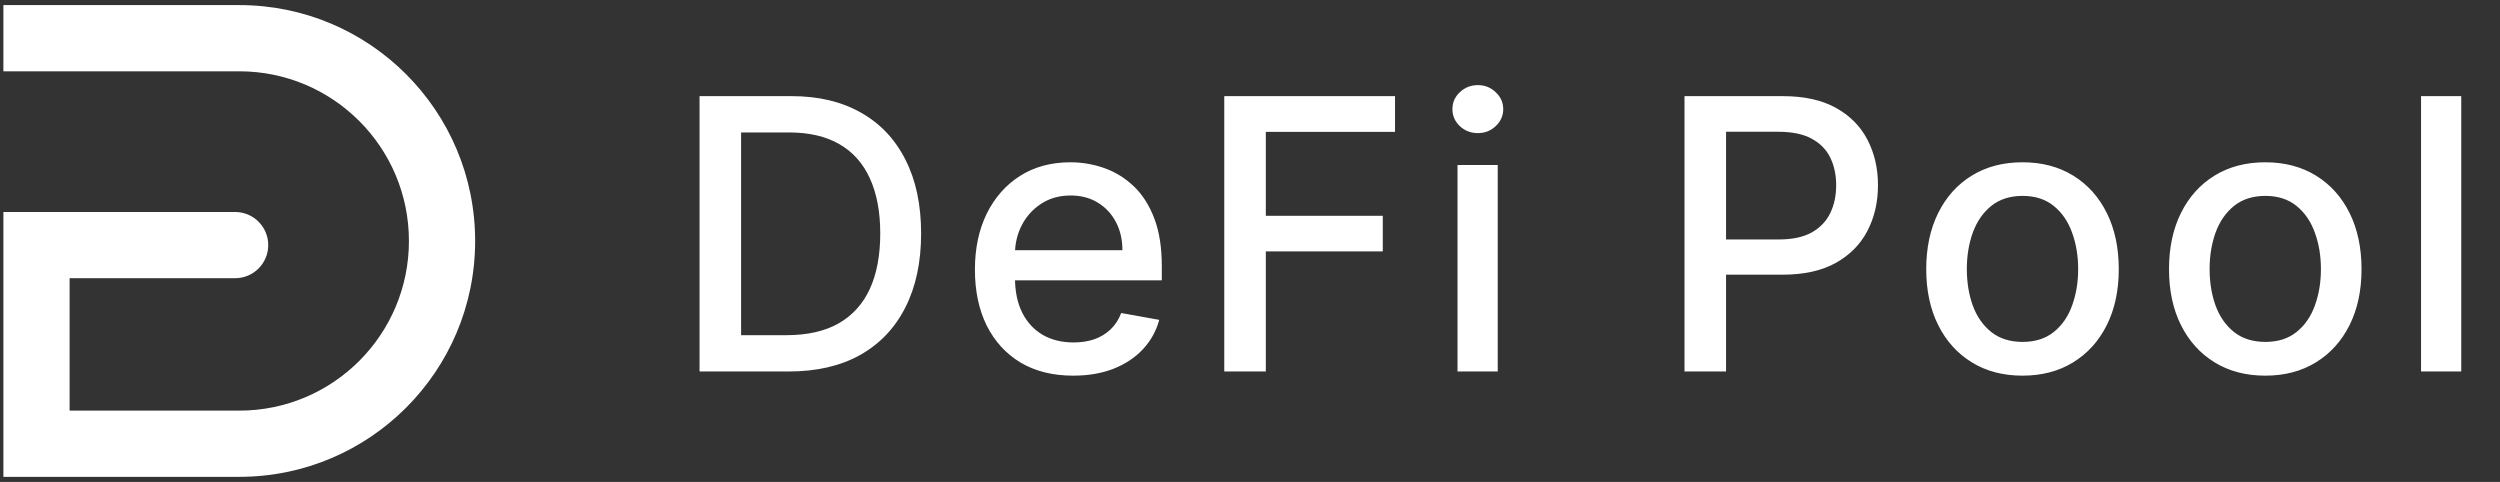 <svg width="249" height="48" viewBox="0 0 249 48" fill="none" xmlns="http://www.w3.org/2000/svg">
<rect x="0" y="0" width="249" height="48" fill="#333333" stroke="none"/>
<path fill-rule="evenodd" clip-rule="evenodd" d="M0.338 7.102H23.831C33.164 7.102 40.729 14.667 40.729 24C40.729 33.333 33.164 40.898 23.831 40.898H6.932V27.709H23.419C25.24 27.709 26.716 26.233 26.716 24.412C26.716 22.591 25.24 21.115 23.419 21.115H0.338V40.898V44.196V47.493H23.831C36.806 47.493 47.324 36.975 47.324 24C47.324 11.025 36.806 0.507 23.831 0.507H0.338V7.102Z" fill="white"/>
<path d="M78.553 37H69.675V9.575H78.835C81.522 9.575 83.829 10.124 85.758 11.222C87.686 12.312 89.163 13.878 90.19 15.923C91.226 17.958 91.743 20.4 91.743 23.247C91.743 26.104 91.221 28.559 90.177 30.613C89.141 32.666 87.641 34.246 85.677 35.353C83.713 36.451 81.339 37 78.553 37ZM73.813 33.384H78.326C80.415 33.384 82.151 32.992 83.535 32.206C84.918 31.412 85.954 30.264 86.641 28.765C87.329 27.256 87.673 25.417 87.673 23.247C87.673 21.096 87.329 19.27 86.641 17.77C85.963 16.271 84.95 15.133 83.602 14.356C82.254 13.579 80.58 13.191 78.58 13.191H73.813V33.384ZM106.891 37.415C104.864 37.415 103.119 36.982 101.655 36.116C100.2 35.241 99.075 34.014 98.28 32.434C97.495 30.845 97.102 28.983 97.102 26.85C97.102 24.743 97.495 22.886 98.28 21.279C99.075 19.672 100.182 18.418 101.601 17.516C103.03 16.614 104.699 16.164 106.609 16.164C107.77 16.164 108.895 16.355 109.984 16.739C111.073 17.123 112.051 17.726 112.917 18.547C113.783 19.369 114.466 20.435 114.965 21.748C115.465 23.051 115.715 24.636 115.715 26.502V27.921H99.365V24.921H111.792C111.792 23.868 111.578 22.935 111.149 22.123C110.72 21.301 110.118 20.654 109.341 20.181C108.573 19.708 107.672 19.471 106.636 19.471C105.511 19.471 104.529 19.748 103.69 20.301C102.86 20.846 102.217 21.56 101.762 22.444C101.316 23.319 101.092 24.27 101.092 25.296V27.64C101.092 29.015 101.333 30.184 101.815 31.148C102.306 32.112 102.989 32.849 103.864 33.358C104.739 33.858 105.761 34.108 106.931 34.108C107.69 34.108 108.382 34 109.006 33.786C109.631 33.563 110.171 33.233 110.627 32.795C111.082 32.358 111.43 31.818 111.671 31.175L115.461 31.858C115.157 32.974 114.613 33.951 113.827 34.791C113.051 35.621 112.073 36.268 110.895 36.732C109.725 37.188 108.39 37.415 106.891 37.415ZM121.937 37V9.575H138.944V13.137H126.075V21.493H137.725V25.042H126.075V37H121.937ZM145.169 37V16.431H149.173V37H145.169ZM147.192 13.258C146.495 13.258 145.897 13.026 145.397 12.561C144.906 12.088 144.661 11.526 144.661 10.874C144.661 10.213 144.906 9.651 145.397 9.187C145.897 8.714 146.495 8.477 147.192 8.477C147.888 8.477 148.482 8.714 148.973 9.187C149.472 9.651 149.722 10.213 149.722 10.874C149.722 11.526 149.472 12.088 148.973 12.561C148.482 13.026 147.888 13.258 147.192 13.258ZM167.777 37V9.575H177.553C179.686 9.575 181.454 9.964 182.856 10.74C184.257 11.517 185.306 12.579 186.003 13.927C186.699 15.266 187.047 16.775 187.047 18.453C187.047 20.141 186.694 21.658 185.989 23.006C185.293 24.346 184.239 25.408 182.829 26.194C181.427 26.97 179.664 27.358 177.539 27.358H170.817V23.85H177.165C178.513 23.85 179.606 23.618 180.445 23.154C181.284 22.681 181.9 22.038 182.293 21.225C182.686 20.413 182.882 19.489 182.882 18.453C182.882 17.418 182.686 16.498 182.293 15.695C181.9 14.892 181.28 14.262 180.432 13.807C179.593 13.351 178.486 13.124 177.111 13.124H171.915V37H167.777ZM201.441 37.415C199.513 37.415 197.83 36.973 196.393 36.089C194.955 35.206 193.839 33.969 193.045 32.38C192.25 30.791 191.853 28.934 191.853 26.809C191.853 24.676 192.25 22.81 193.045 21.212C193.839 19.614 194.955 18.373 196.393 17.489C197.83 16.605 199.513 16.164 201.441 16.164C203.369 16.164 205.052 16.605 206.489 17.489C207.927 18.373 209.043 19.614 209.837 21.212C210.632 22.81 211.029 24.676 211.029 26.809C211.029 28.934 210.632 30.791 209.837 32.38C209.043 33.969 207.927 35.206 206.489 36.089C205.052 36.973 203.369 37.415 201.441 37.415ZM201.454 34.054C202.704 34.054 203.74 33.724 204.561 33.063C205.382 32.402 205.99 31.523 206.382 30.425C206.784 29.327 206.985 28.117 206.985 26.796C206.985 25.484 206.784 24.279 206.382 23.18C205.99 22.073 205.382 21.185 204.561 20.516C203.74 19.846 202.704 19.511 201.454 19.511C200.196 19.511 199.151 19.846 198.321 20.516C197.5 21.185 196.888 22.073 196.486 23.18C196.094 24.279 195.897 25.484 195.897 26.796C195.897 28.117 196.094 29.327 196.486 30.425C196.888 31.523 197.5 32.402 198.321 33.063C199.151 33.724 200.196 34.054 201.454 34.054ZM225.62 37.415C223.692 37.415 222.009 36.973 220.572 36.089C219.135 35.206 218.019 33.969 217.224 32.38C216.43 30.791 216.033 28.934 216.033 26.809C216.033 24.676 216.43 22.81 217.224 21.212C218.019 19.614 219.135 18.373 220.572 17.489C222.009 16.605 223.692 16.164 225.62 16.164C227.549 16.164 229.232 16.605 230.669 17.489C232.106 18.373 233.222 19.614 234.017 21.212C234.811 22.81 235.208 24.676 235.208 26.809C235.208 28.934 234.811 30.791 234.017 32.38C233.222 33.969 232.106 35.206 230.669 36.089C229.232 36.973 227.549 37.415 225.62 37.415ZM225.634 34.054C226.884 34.054 227.919 33.724 228.741 33.063C229.562 32.402 230.169 31.523 230.562 30.425C230.963 29.327 231.164 28.117 231.164 26.796C231.164 25.484 230.963 24.279 230.562 23.18C230.169 22.073 229.562 21.185 228.741 20.516C227.919 19.846 226.884 19.511 225.634 19.511C224.375 19.511 223.331 19.846 222.5 20.516C221.679 21.185 221.068 22.073 220.666 23.18C220.273 24.279 220.077 25.484 220.077 26.796C220.077 28.117 220.273 29.327 220.666 30.425C221.068 31.523 221.679 32.402 222.5 33.063C223.331 33.724 224.375 34.054 225.634 34.054ZM245.14 9.575V37H241.136V9.575H245.14Z" fill="white"/>
</svg>
